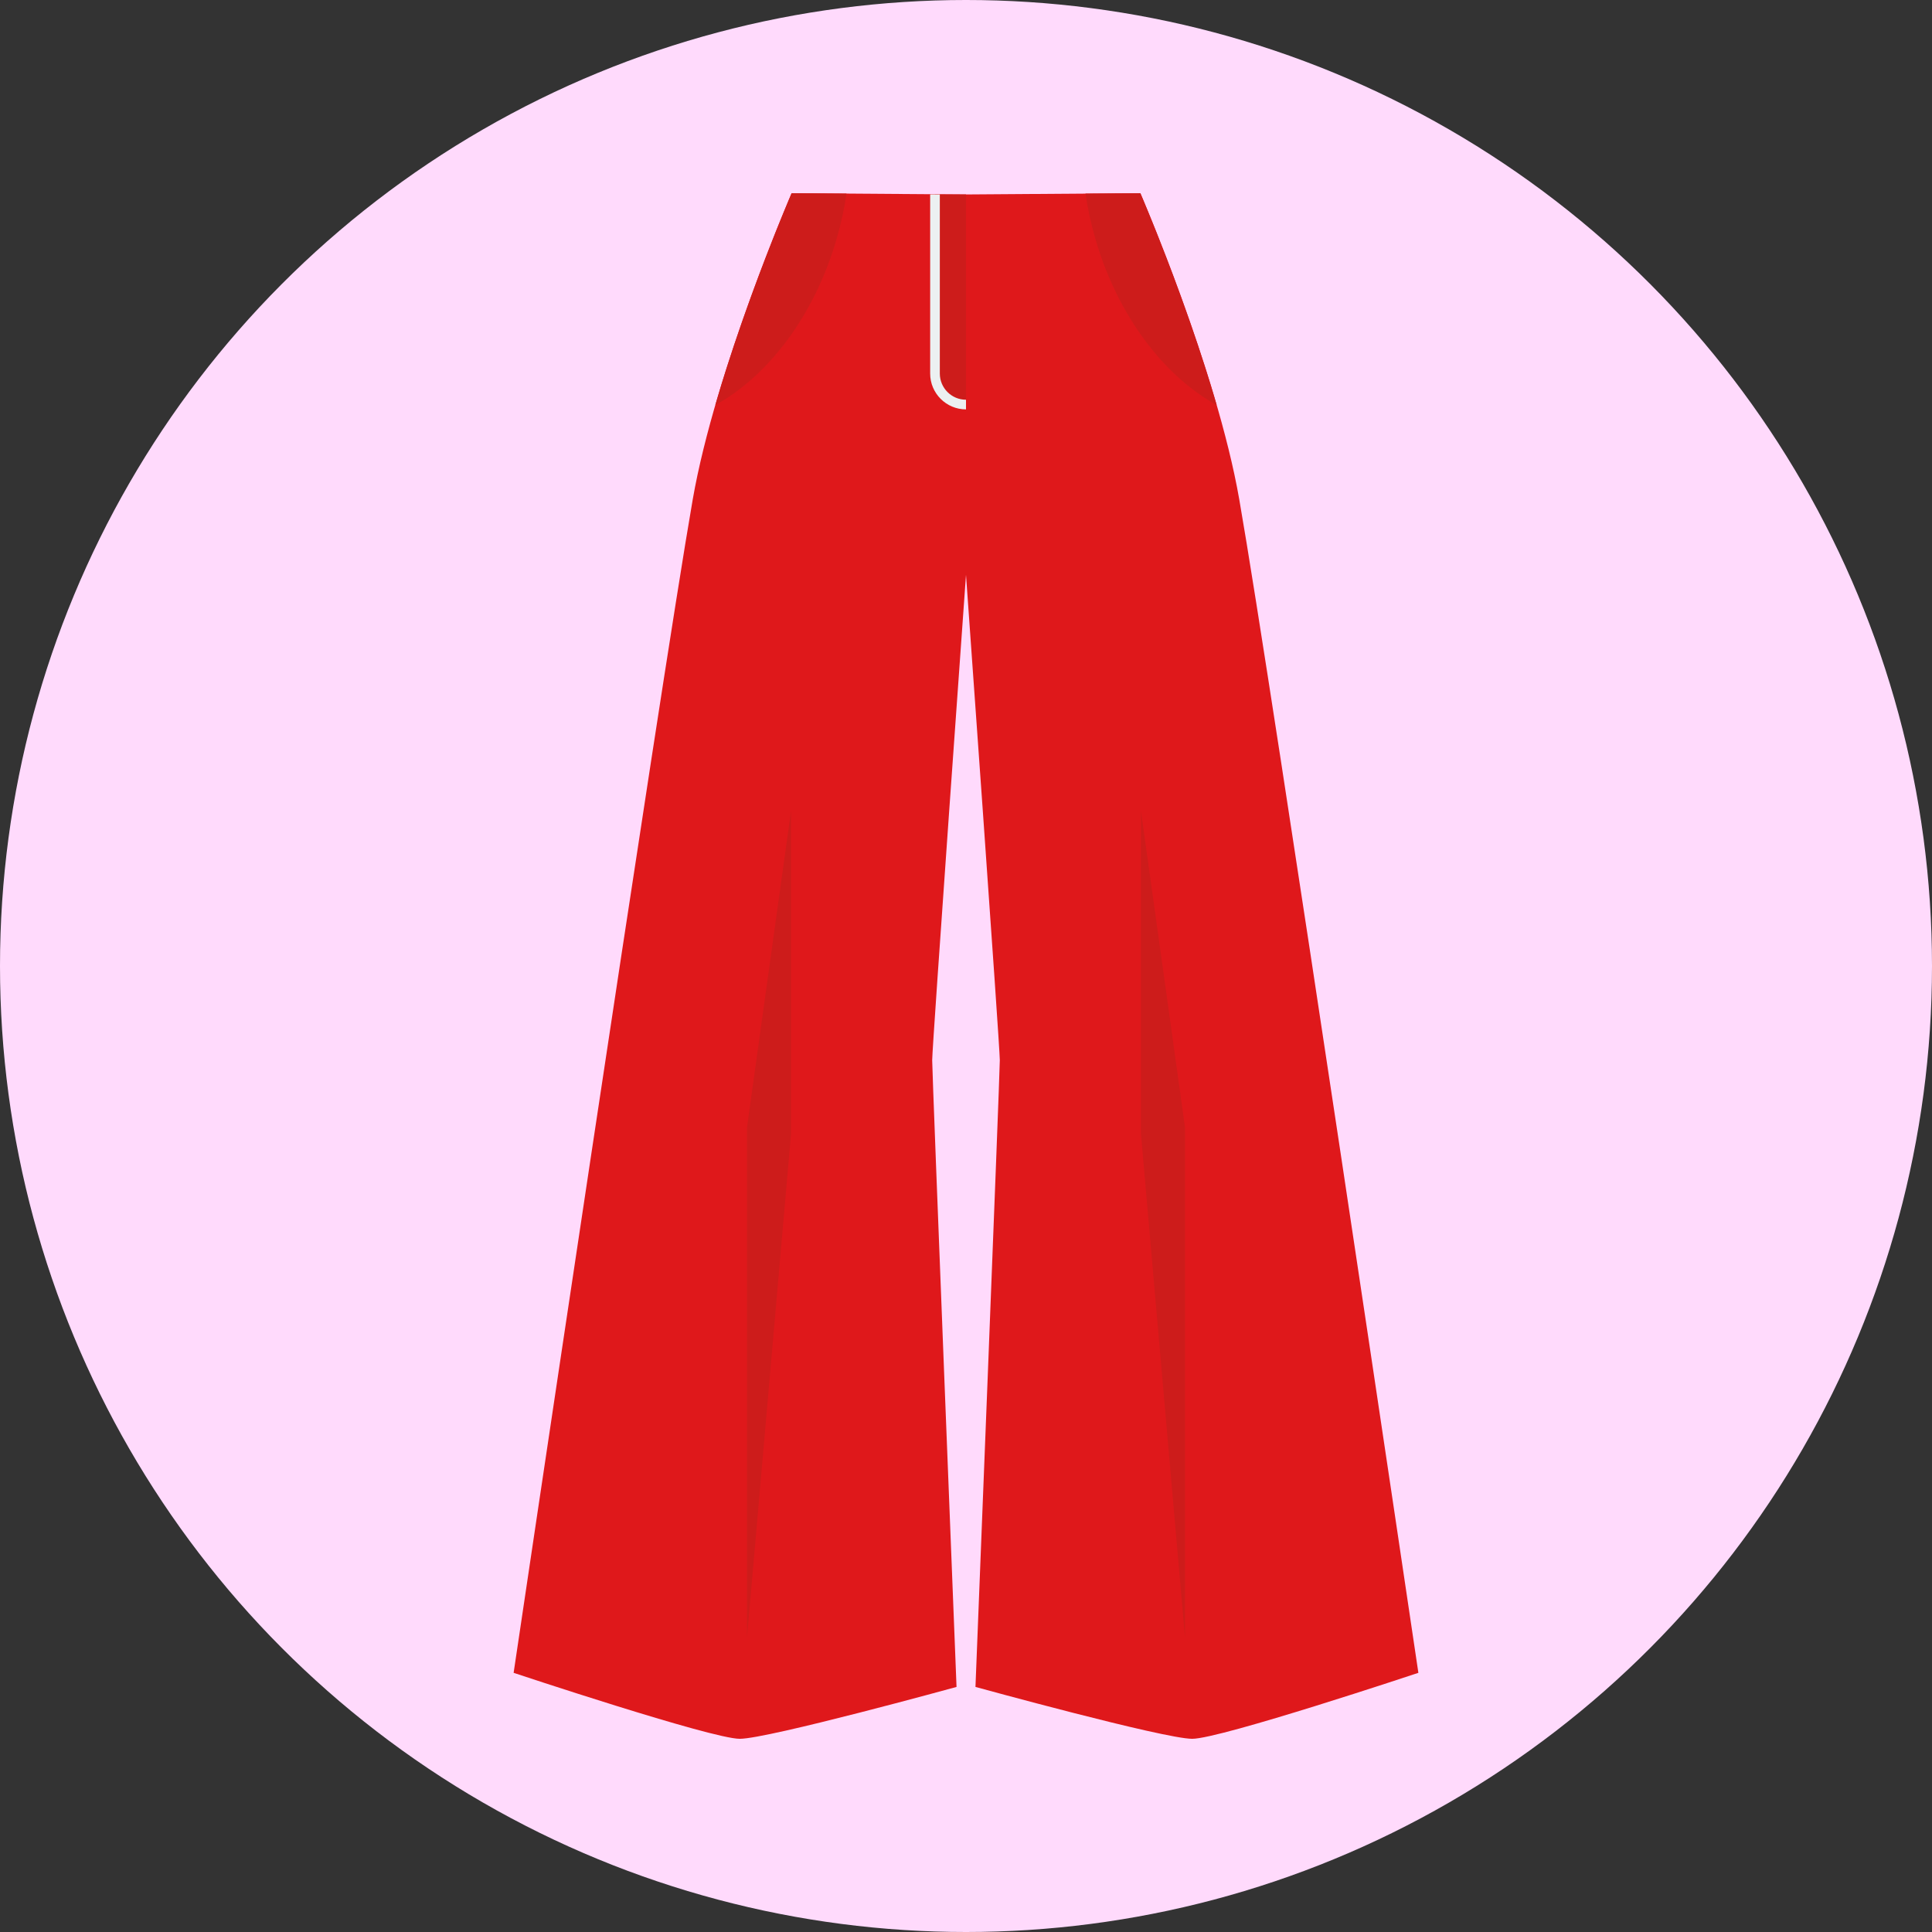 <?xml version="1.0" encoding="UTF-8"?><svg id="a" xmlns="http://www.w3.org/2000/svg" viewBox="0 0 200 200"><rect x="0" y="0" width="200" height="200" fill="#333333" stroke="none"/><defs><style>.b{fill:#ffdafc;}.c{fill:#ecf0f1;}.d{fill:#cd1c1b;}.e{fill:#df181b;}</style></defs><circle class="b" cx="100" cy="100" r="100"/><g><path class="e" d="M128.29,51.71c-2.35-13.49-10.24-31.71-10.24-31.71l-18.05,.13-18.05-.13s-7.89,18.22-10.24,31.71c-3.36,19.27-18.54,121.46-18.54,121.46,0,0,20.49,6.83,23.41,6.83s22.44-5.37,22.44-5.37c0,0-2.52-63.41-2.52-64.88s3.5-50.24,3.5-50.24c0,0,3.5,48.78,3.5,50.24s-2.52,64.88-2.52,64.88c0,0,19.51,5.37,22.44,5.37s23.41-6.83,23.41-6.83c0,0-15.17-102.19-18.54-121.46Z"/><g><path class="d" d="M125.95,41.93c-5.41-2.97-10.21-9.17-12.53-17.11-.47-1.6-.82-3.2-1.05-4.78l5.68-.04s4.67,10.8,7.9,21.93Z"/><path class="d" d="M74.05,41.93c5.41-2.97,10.21-9.17,12.53-17.11,.47-1.6,.82-3.2,1.05-4.78l-5.68-.04s-4.67,10.8-7.9,21.93Z"/><path class="d" d="M100,20.13h-3.21v18.54c0,1.77,1.44,3.21,3.21,3.21V20.13Z"/><path class="c" d="M100,42.38c-2.04,0-3.71-1.66-3.71-3.71V20.13h1v18.54c0,1.49,1.21,2.71,2.71,2.71v1Z"/><g><polygon class="d" points="118.11 83.93 118.11 117.36 122.67 169.5 122.67 116.69 118.11 83.93"/><polygon class="d" points="81.89 83.93 81.89 117.36 77.33 169.5 77.33 116.69 81.89 83.93"/></g></g></g></svg>